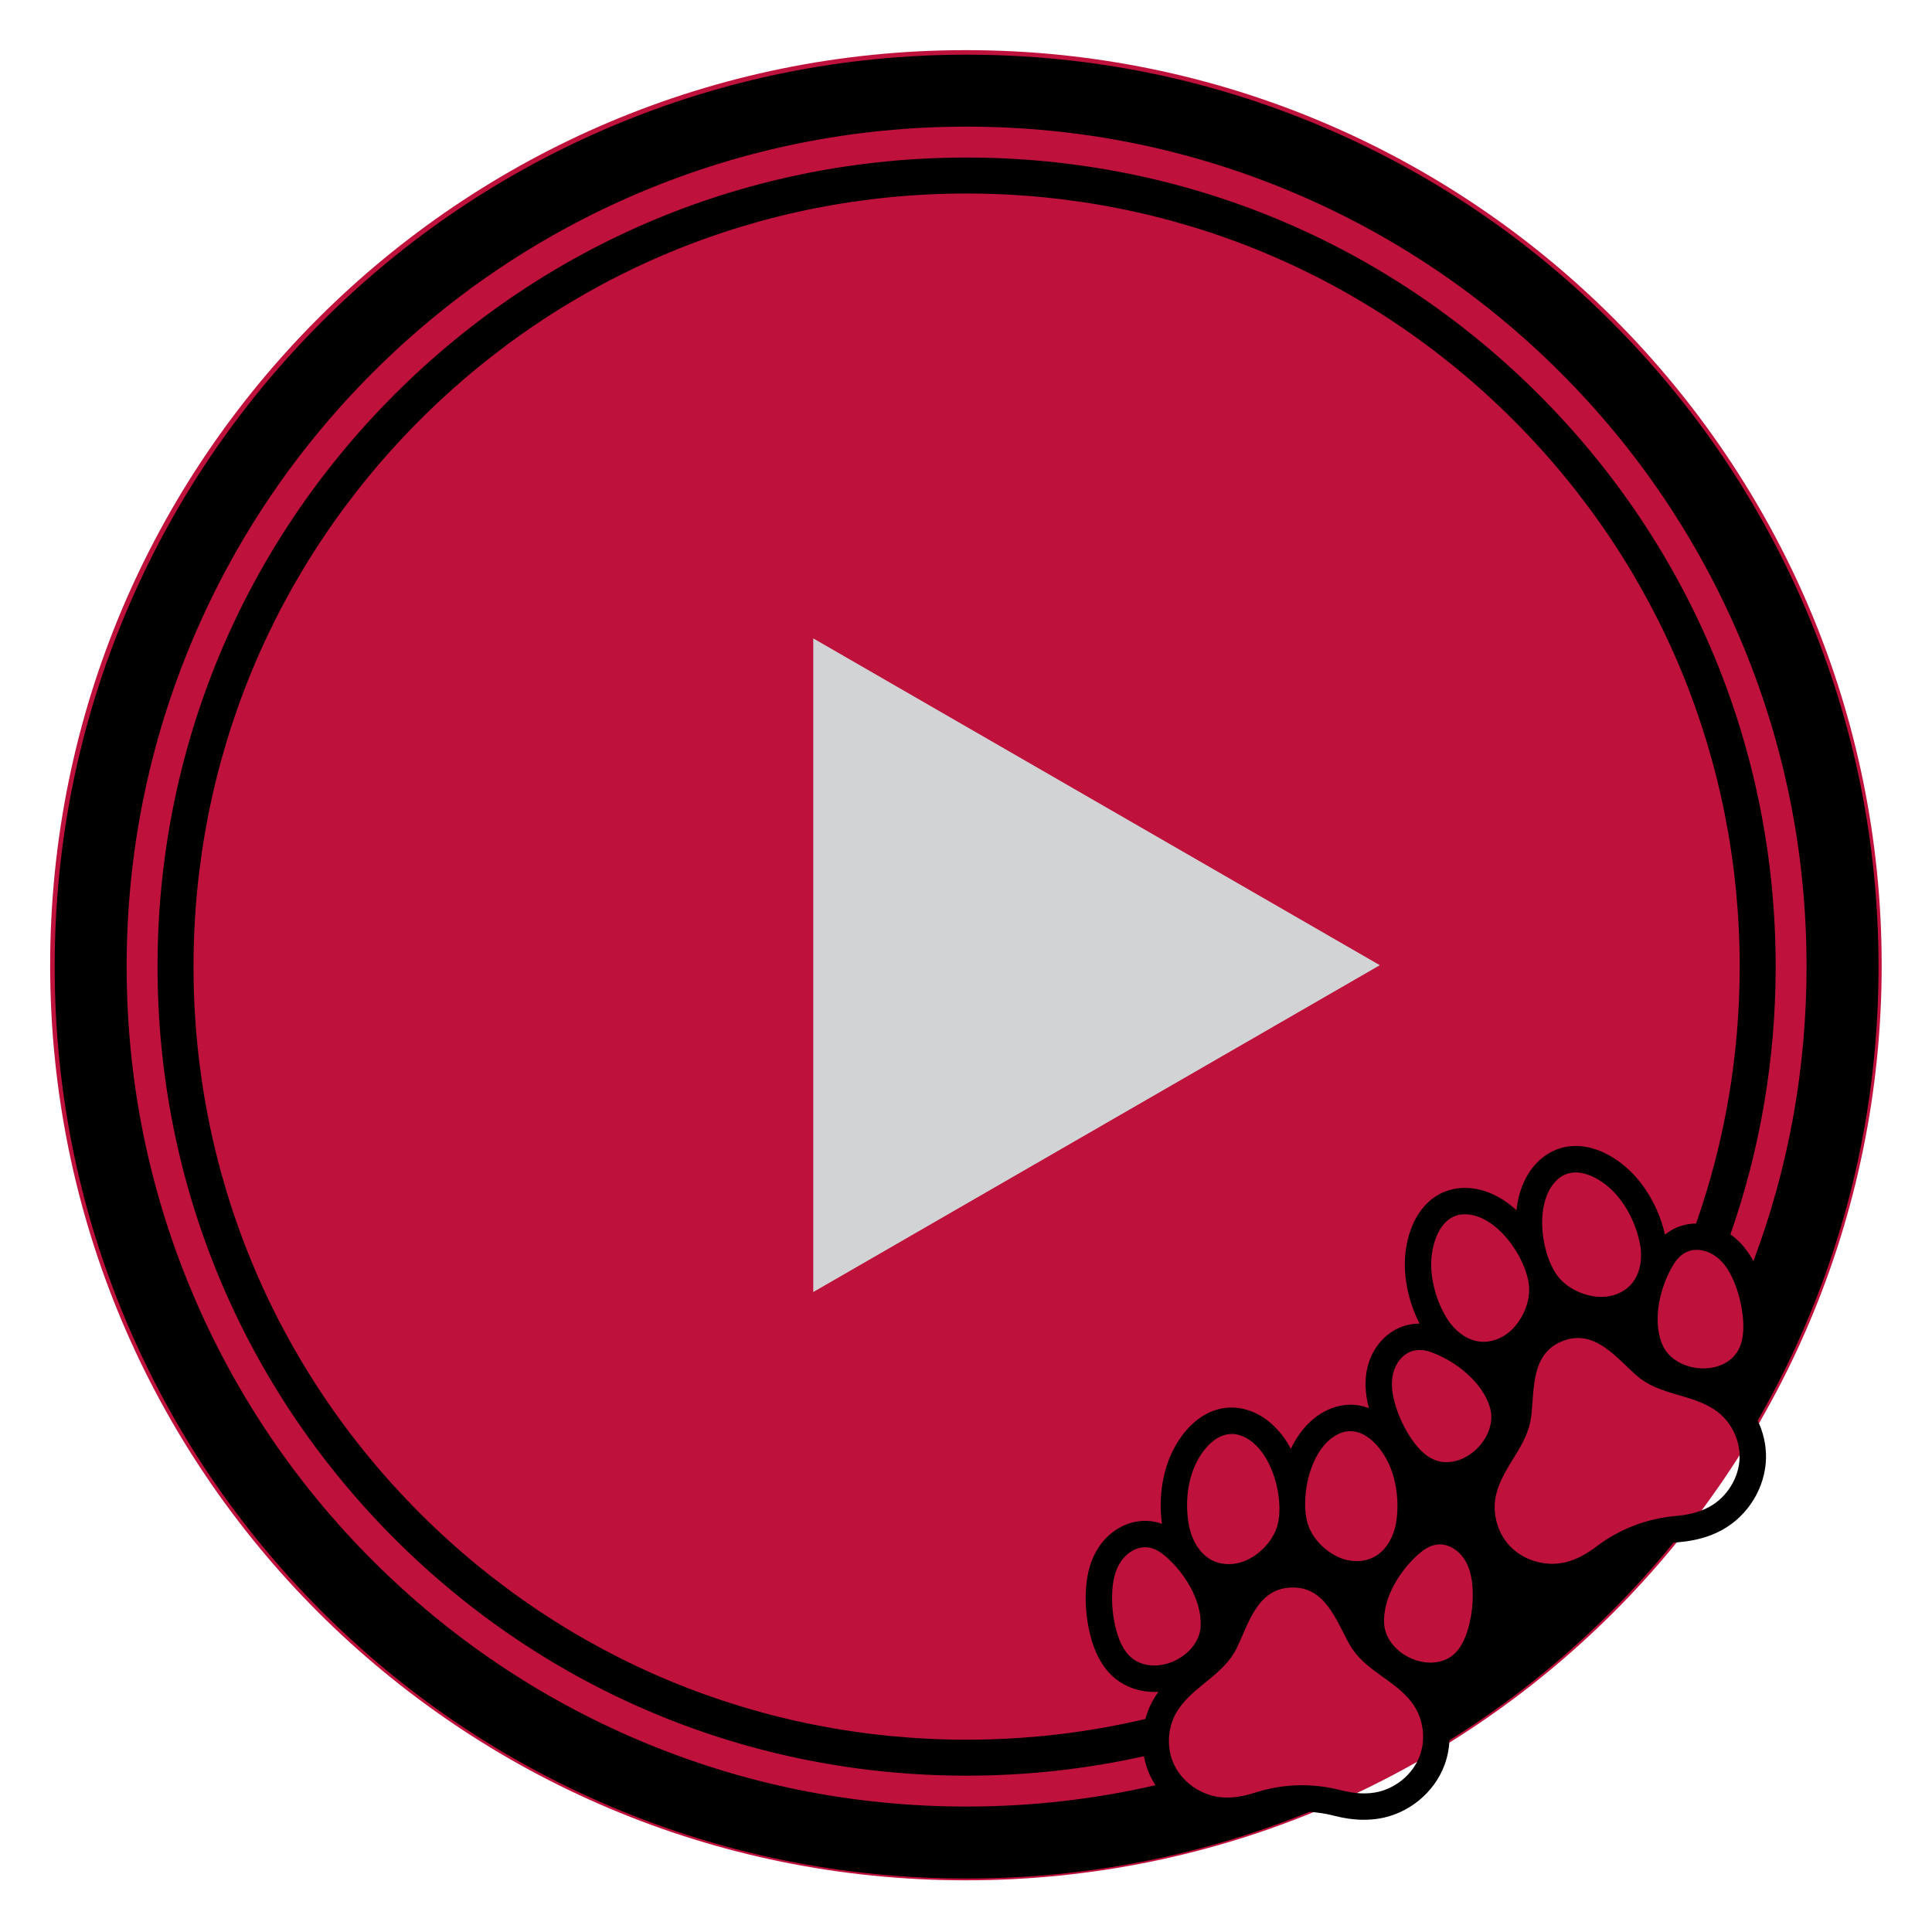 <svg xmlns="http://www.w3.org/2000/svg" xmlns:xlink="http://www.w3.org/1999/xlink" width="500" zoomAndPan="magnify" viewBox="0 0 375 375" height="500" preserveAspectRatio="xMidYMid meet" version="1.0"><defs><clipPath id="id1"><path d="M 9.734 9.227 L 365.234 9.227 L 365.234 365 L 9.734 365 Z M 9.734 9.227 " clip-rule="nonzero"/></clipPath><clipPath id="id2"><path d="M 10.617 10.617 L 364.617 10.617 L 364.617 364.617 L 10.617 364.617 Z M 10.617 10.617 " clip-rule="nonzero"/></clipPath></defs><g clip-path="url(#id1)"><path fill="#be123c" d="M 365.234 187.344 C 365.234 285.52 285.664 364.969 187.496 364.969 C 89.289 364.969 9.734 285.52 9.734 187.344 C 9.734 89.266 89.289 9.73 187.488 9.73 C 285.656 9.73 365.234 89.266 365.234 187.344 Z M 365.234 187.344 " fill-opacity="1" fill-rule="nonzero"/></g><path fill="#d1d3d4" d="M 157.852 123.91 L 267.824 187.344 L 157.852 250.785 Z M 157.852 123.91 " fill-opacity="1" fill-rule="nonzero"/><g clip-path="url(#id2)"><path fill="#000000" d="M 364.621 187.617 C 364.621 163.723 359.941 140.543 350.707 118.715 C 341.793 97.637 329.031 78.711 312.777 62.457 C 296.523 46.203 277.594 33.441 256.516 24.527 C 234.691 15.293 211.508 10.613 187.617 10.613 C 163.723 10.613 140.543 15.293 118.715 24.527 C 97.637 33.441 78.711 46.203 62.457 62.457 C 46.203 78.711 33.441 97.637 24.527 118.715 C 15.293 140.543 10.613 163.723 10.613 187.617 C 10.613 211.508 15.293 234.691 24.527 256.516 C 33.441 277.594 46.203 296.523 62.457 312.777 C 78.711 329.031 97.637 341.793 118.715 350.707 C 140.543 359.941 163.723 364.621 187.617 364.621 C 210.648 364.621 233.02 360.27 254.156 351.684 C 255.703 351.773 257.234 352.004 258.734 352.383 C 260.43 352.812 262.711 353.293 265.324 353.211 C 266.109 353.188 266.895 353.113 267.656 352.988 C 273.391 352.055 278.383 347.973 280.375 342.594 C 280.949 341.047 281.266 339.426 281.336 337.801 C 292.672 330.719 303.195 322.359 312.777 312.777 C 317.035 308.52 321.047 304.07 324.816 299.449 C 325.074 299.418 325.332 299.391 325.594 299.367 C 327.336 299.211 329.645 298.91 332.086 297.973 C 332.82 297.688 333.535 297.359 334.211 296.992 C 339.316 294.211 342.68 288.707 342.781 282.973 C 342.824 280.449 342.246 277.969 341.164 275.734 C 344.715 269.551 347.906 263.141 350.707 256.516 C 359.941 234.691 364.621 211.508 364.621 187.617 Z M 224.363 329.086 C 223.434 330.496 222.754 332.043 222.316 333.652 C 211.078 336.305 199.453 337.672 187.617 337.672 C 147.535 337.672 109.855 322.062 81.512 293.723 C 53.172 265.379 37.562 227.699 37.562 187.617 C 37.562 147.535 53.172 109.855 81.512 81.512 C 109.855 53.172 147.535 37.562 187.617 37.562 C 227.699 37.562 265.379 53.172 293.723 81.512 C 322.062 109.855 337.672 147.535 337.672 187.617 C 337.672 204.871 334.762 221.672 329.207 237.48 C 328.035 237.496 326.879 237.703 325.793 238.121 C 325.695 238.156 325.602 238.195 325.504 238.234 C 324.676 238.586 323.895 239.059 323.172 239.637 C 322.004 234.484 319.195 229.625 315.543 226.5 C 311.164 222.754 306.285 221.516 302.156 223.105 C 301.109 223.512 300.121 224.094 299.227 224.84 C 296.5 227.117 294.805 230.637 294.344 234.902 C 291.164 231.992 287.547 230.469 283.98 230.574 C 282.777 230.609 281.621 230.84 280.539 231.254 C 276.449 232.828 273.652 236.977 272.863 242.633 C 272.23 247.184 273.227 252.414 275.539 256.914 C 274.621 256.914 273.727 257.031 272.867 257.27 C 272.574 257.348 272.281 257.445 271.992 257.559 C 268.852 258.766 266.418 261.602 265.484 265.145 C 264.836 267.609 264.91 270.289 265.695 273.305 C 264.445 272.848 263.152 272.621 261.836 272.664 C 260.711 272.695 259.59 272.922 258.496 273.332 C 255.168 274.578 252.406 277.34 250.559 281.211 C 248.52 277.414 245.613 274.781 242.211 273.699 C 241.066 273.336 239.898 273.168 238.742 273.203 C 234.359 273.336 230.348 276.324 227.734 281.402 C 225.633 285.488 224.84 290.754 225.535 295.766 C 224.668 295.461 223.785 295.277 222.898 295.215 C 222.594 295.195 222.281 295.191 221.977 295.199 C 218.609 295.301 215.375 297.176 213.324 300.207 C 211.75 302.539 210.91 305.402 210.758 308.965 C 210.629 311.965 210.961 314.953 211.746 317.852 C 212.934 322.223 215.102 325.285 218.184 326.949 C 220.062 327.965 222.234 328.469 224.461 328.398 C 224.59 328.395 224.719 328.391 224.852 328.383 C 224.68 328.613 224.52 328.848 224.363 329.086 Z M 316.469 249.434 C 315.082 250.906 313.035 251.688 310.98 251.727 C 307.793 251.785 304.086 250.133 302.195 247.48 C 298.914 242.883 297.766 232.73 302.508 228.773 C 305.523 226.262 309.562 228.125 312.211 230.391 C 315.395 233.117 317.562 237.445 318.32 241.484 C 318.406 241.941 318.469 242.406 318.5 242.875 C 318.66 245.27 318.082 247.723 316.469 249.434 Z M 293 258.496 C 291.438 259.828 289.387 260.598 287.371 260.418 C 285.031 260.207 282.973 258.754 281.508 256.852 C 281.219 256.48 280.957 256.094 280.715 255.691 C 278.609 252.168 277.363 247.488 277.938 243.34 C 278.418 239.887 280.207 235.809 284.129 235.695 C 290.305 235.516 296.176 243.875 296.766 249.492 C 297.109 252.73 295.43 256.426 293 258.496 Z M 268.914 282.863 C 271.02 286.484 271.633 291.289 271.016 295.352 C 270.945 295.812 270.848 296.273 270.723 296.723 C 270.082 299.039 268.727 301.16 266.637 302.242 C 264.84 303.172 262.648 303.234 260.699 302.59 C 257.672 301.59 254.719 298.805 253.809 295.676 C 252.234 290.254 254.508 280.293 260.293 278.129 C 263.969 276.75 267.168 279.848 268.914 282.863 Z M 231.188 297.68 C 231.039 297.234 230.918 296.781 230.824 296.324 C 230 292.301 230.371 287.473 232.289 283.746 C 233.883 280.648 236.922 277.395 240.66 278.582 C 246.547 280.453 249.324 290.285 248.023 295.781 C 247.273 298.949 244.469 301.883 241.492 303.031 C 239.578 303.773 237.387 303.824 235.543 302.984 C 233.406 302.012 231.945 299.961 231.188 297.68 Z M 233.047 315.656 C 233.047 315.664 233.047 315.668 233.043 315.676 C 232.746 321.148 225.445 325.051 220.621 322.445 C 218.473 321.285 217.332 318.867 216.691 316.512 C 216.047 314.129 215.77 311.648 215.875 309.184 C 215.965 307.043 216.371 304.852 217.57 303.078 C 218.66 301.465 220.547 300.191 222.555 300.328 C 223.75 300.406 224.871 300.977 225.805 301.73 C 229.699 304.867 233.316 310.52 233.047 315.656 Z M 275.57 340.812 C 274.211 344.488 270.691 347.305 266.832 347.934 C 264.492 348.316 262.227 347.98 259.988 347.414 C 257.309 346.738 254.562 346.445 251.828 346.527 C 249.094 346.609 246.375 347.074 243.738 347.91 C 241.539 348.613 239.301 349.082 236.941 348.844 C 233.051 348.453 229.363 345.855 227.781 342.27 C 226.324 338.961 226.66 334.922 228.645 331.898 C 231.762 327.156 237.52 325.137 240.078 319.836 C 242.418 314.988 244.074 308.336 250.66 308.137 C 257.246 307.938 259.301 314.473 261.934 319.168 C 264.809 324.305 270.68 325.969 274.078 330.512 C 276.246 333.41 276.828 337.422 275.57 340.812 Z M 285.004 315.977 C 284.355 318.328 283.203 320.746 281.055 321.898 C 276.219 324.488 268.934 320.562 268.652 315.09 C 268.652 315.082 268.652 315.074 268.652 315.07 C 268.395 309.93 272.035 304.293 275.938 301.164 C 276.871 300.418 277.996 299.852 279.191 299.773 C 281.199 299.645 283.082 300.926 284.168 302.543 C 285.359 304.316 285.758 306.512 285.844 308.648 C 285.941 311.117 285.656 313.598 285.004 315.977 Z M 279.723 283.719 C 277.312 283.332 275.438 281.426 274.055 279.418 C 272.656 277.383 271.574 275.133 270.859 272.77 C 270.238 270.723 269.895 268.52 270.438 266.449 C 270.934 264.566 272.297 262.742 274.234 262.207 C 275.391 261.887 276.637 262.051 277.766 262.453 C 282.477 264.129 287.762 268.262 289.207 273.203 C 289.207 273.211 289.207 273.215 289.211 273.219 C 290.738 278.484 285.141 284.582 279.723 283.719 Z M 331.762 292.492 C 329.68 293.625 327.434 294.059 325.133 294.266 C 322.383 294.512 319.695 295.141 317.141 296.125 C 314.586 297.105 312.172 298.441 309.965 300.105 C 308.117 301.496 306.16 302.68 303.859 303.234 C 300.055 304.152 295.719 302.918 293.039 300.059 C 290.566 297.418 289.547 293.496 290.422 289.984 C 291.797 284.48 296.562 280.668 297.223 274.82 C 297.828 269.469 297.191 262.648 303.34 260.281 C 309.488 257.914 313.594 263.402 317.629 266.965 C 322.039 270.859 328.133 270.488 332.844 273.652 C 335.848 275.672 337.723 279.266 337.656 282.883 C 337.59 286.797 335.199 290.621 331.762 292.492 Z M 336.578 263.215 C 332.871 267.262 324.695 265.965 322.621 260.891 C 322.617 260.887 322.613 260.879 322.613 260.875 C 320.672 256.105 322.242 249.582 324.891 245.344 C 325.527 244.324 326.398 243.422 327.504 242.953 C 329.355 242.168 331.555 242.754 333.113 243.918 C 334.828 245.199 335.93 247.141 336.715 249.129 C 337.621 251.426 338.172 253.859 338.344 256.32 C 338.512 258.758 338.223 261.418 336.578 263.215 Z M 340.34 244.793 C 339.211 242.699 337.84 241.055 336.184 239.816 C 336.082 239.742 335.977 239.672 335.871 239.598 C 341.641 223.113 344.656 205.598 344.656 187.617 C 344.656 145.672 328.32 106.234 298.66 76.574 C 269 46.914 229.562 30.578 187.617 30.578 C 145.672 30.578 106.234 46.914 76.574 76.574 C 46.914 106.234 30.578 145.672 30.578 187.617 C 30.578 229.562 46.914 269 76.574 298.66 C 106.234 328.32 145.672 344.656 187.617 344.656 C 199.34 344.656 210.863 343.371 222.035 340.883 C 222.258 342.062 222.605 343.227 223.098 344.34 C 223.43 345.098 223.832 345.82 224.281 346.508 C 212.344 349.258 200.086 350.652 187.617 350.652 C 165.605 350.652 144.254 346.344 124.156 337.844 C 104.746 329.633 87.309 317.875 72.332 302.902 C 57.359 287.926 45.602 270.488 37.391 251.074 C 28.891 230.98 24.582 209.629 24.582 187.617 C 24.582 165.605 28.891 144.254 37.391 124.156 C 45.602 104.746 57.359 87.309 72.332 72.332 C 87.309 57.359 104.746 45.602 124.156 37.391 C 144.254 28.891 165.605 24.582 187.617 24.582 C 209.629 24.582 230.98 28.891 251.074 37.391 C 270.488 45.602 287.926 57.359 302.902 72.332 C 317.875 87.309 329.633 104.746 337.844 124.156 C 346.344 144.254 350.652 165.605 350.652 187.617 C 350.652 207.352 347.184 226.551 340.34 244.793 Z M 340.34 244.793 " fill-opacity="1" fill-rule="nonzero"/></g></svg>